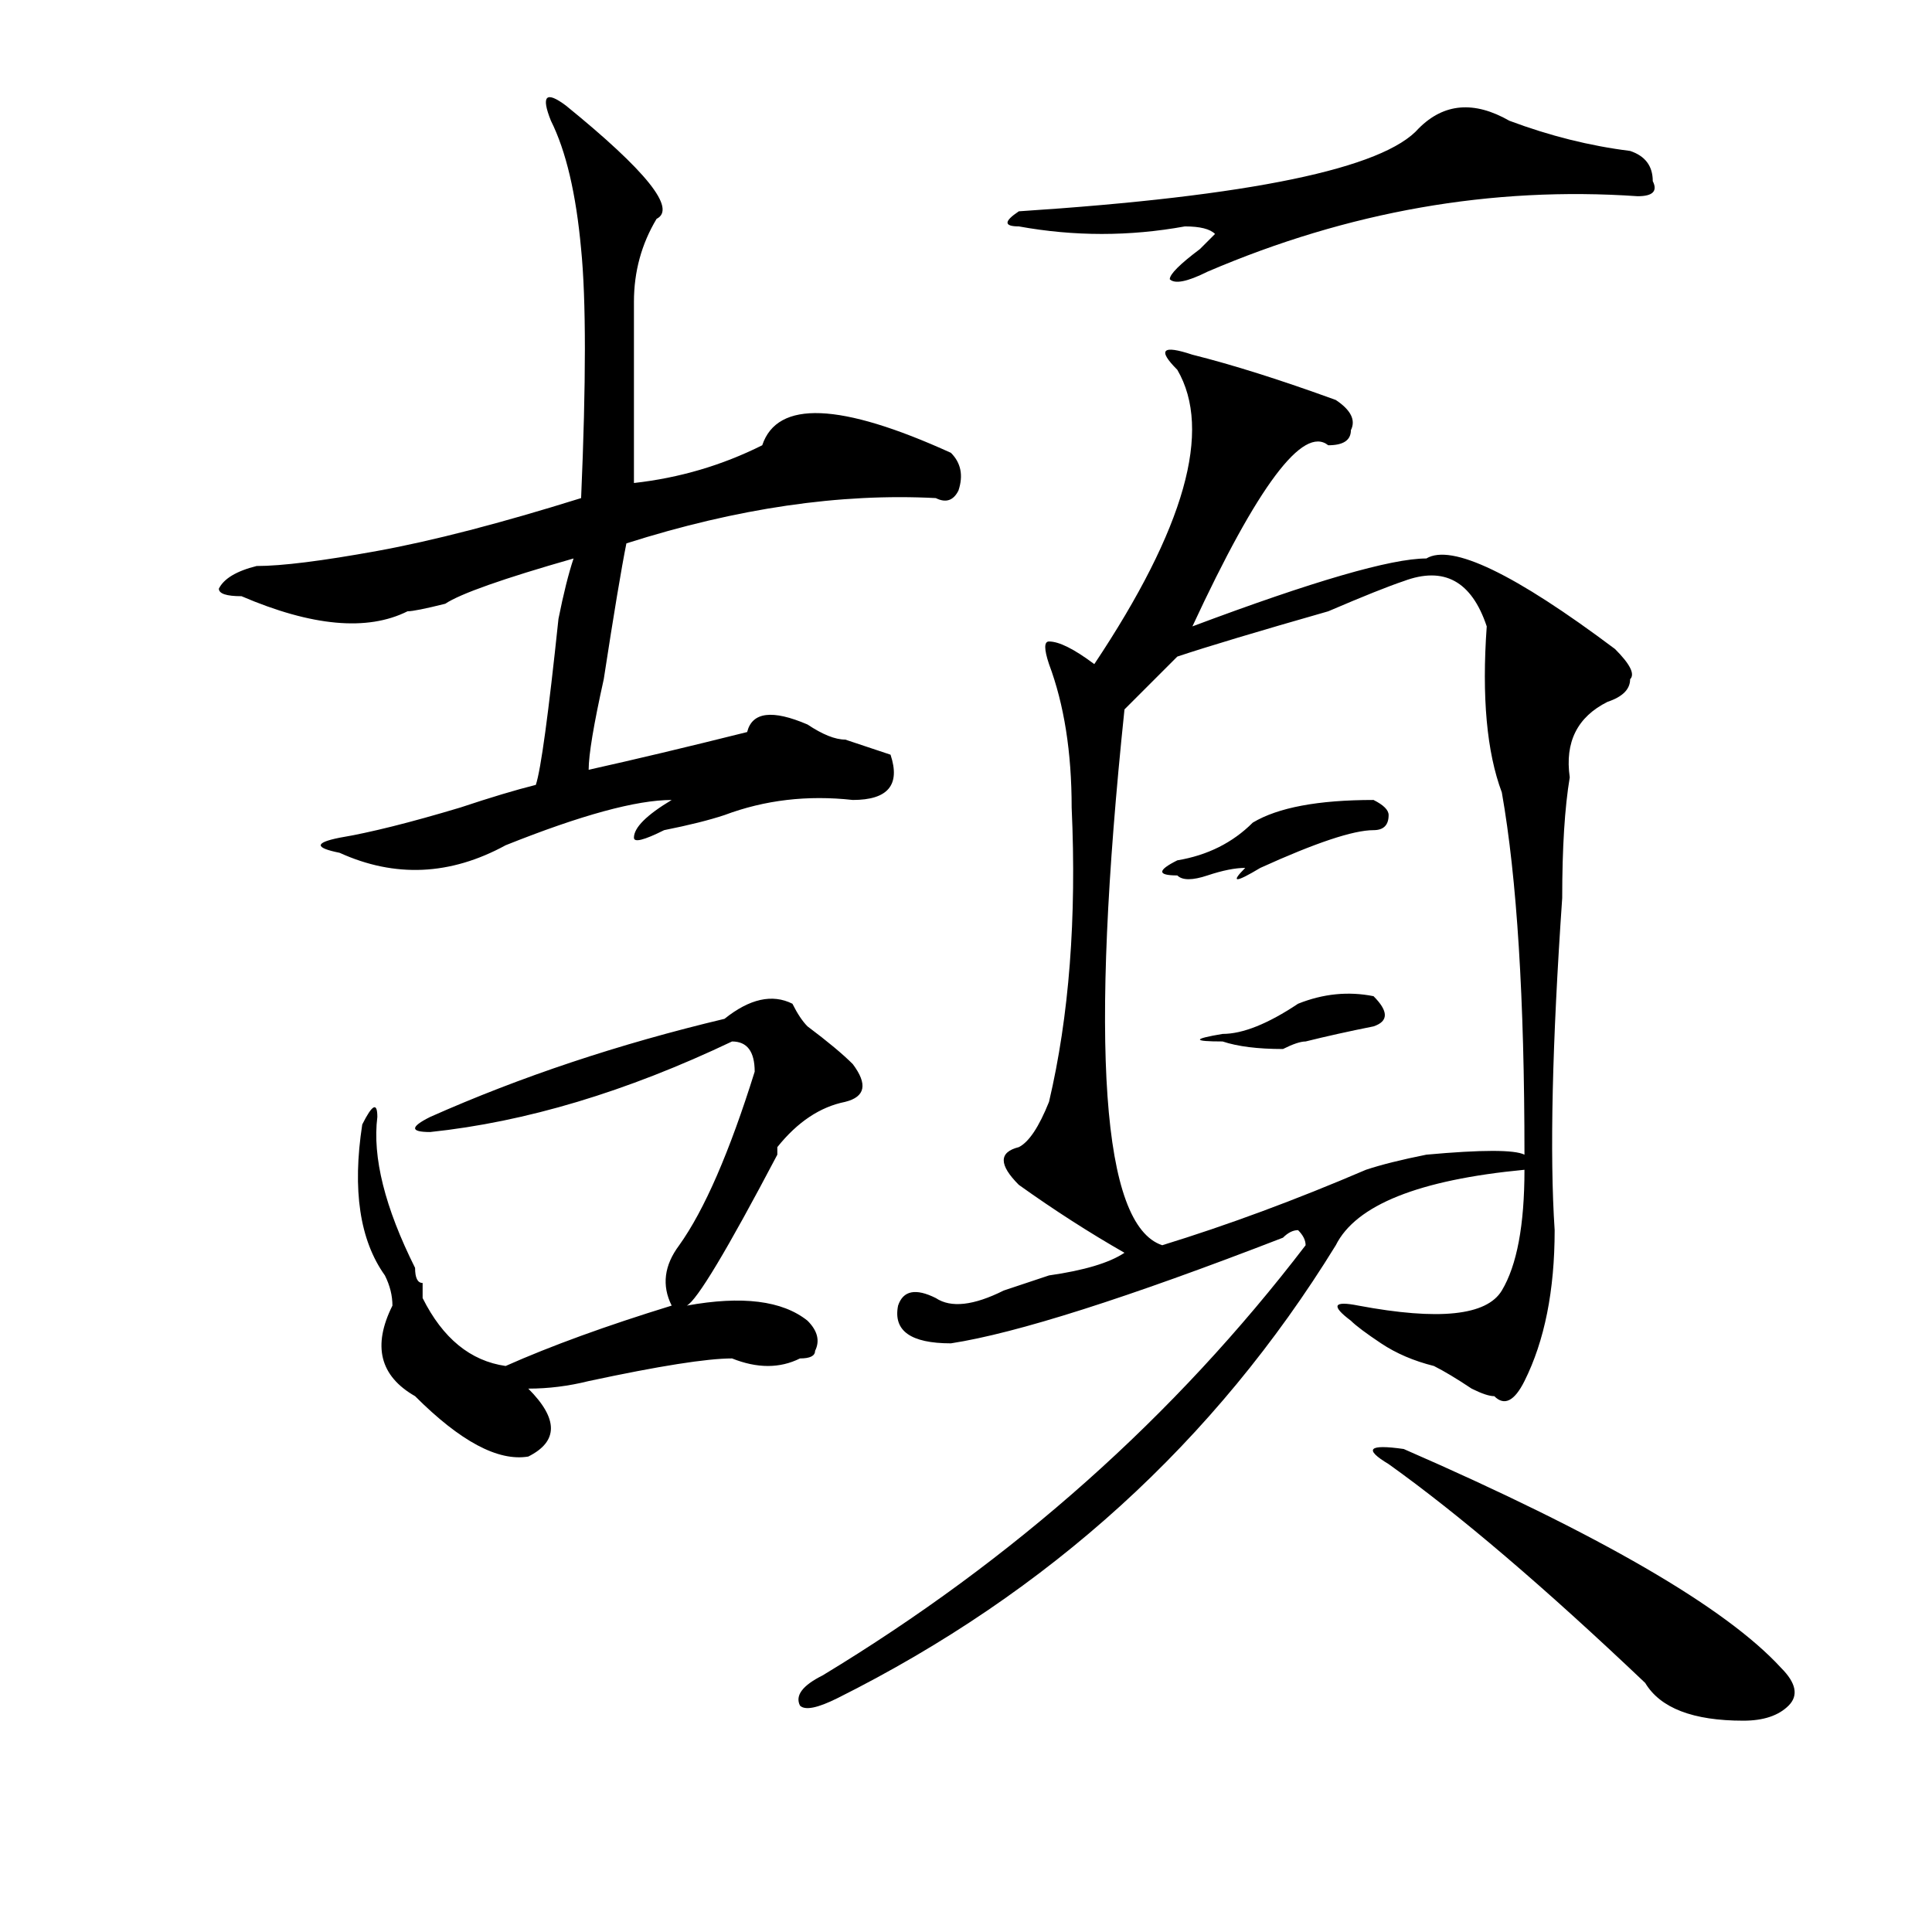 <?xml version="1.0" standalone="no"?>
<!DOCTYPE svg PUBLIC "-//W3C//DTD SVG 1.1//EN" "http://www.w3.org/Graphics/SVG/1.1/DTD/svg11.dtd" >
<svg xmlns="http://www.w3.org/2000/svg" xmlns:xlink="http://www.w3.org/1999/xlink" version="1.1" viewBox="0 0 256 256">
  <g transform="matrix(1 0 0 -1 0 204)">
   <path fill="currentColor"
d="M156 155q-4 4 2 2q8 -2 19 -6q3 -2 2 -4q0 -2 -3 -2q-5 4 -18 -24q24 9 31 9q5 3 25 -12q3 -3 2 -4q0 -2 -3 -3q-6 -3 -5 -10q-1 -6 -1 -16q-2 -29 -1 -44q0 -12 -4 -20q-2 -4 -4 -2q-1 0 -3 1q-3 2 -5 3q-4 1 -7 3t-4 3q-4 3 1 2q16 -3 19 2t3 16q-21 -2 -25 -10
q-24 -39 -66 -60q-4 -2 -5 -1q-1 2 3 4q38 23 64 57q0 1 -1 2q-1 0 -2 -1q-31 -12 -44 -14q-8 0 -7 5q1 3 5 1q3 -2 9 1l6 2q7 1 10 3q-7 4 -14 9q-4 4 0 5q2 1 4 6q4 17 3 39q0 11 -3 19q-1 3 0 3q2 0 6 -3q18 27 11 39zM186 127q-3 -1 -10 -4q-14 -4 -20 -6l-7 -7
q-7 -67 5 -71q13 4 27 10q3 1 8 2q11 1 13 0q0 31 -3 48q-3 8 -2 22q-3 9 -11 6zM75 190q16 -13 12 -15q-3 -5 -3 -11v-24q9 1 17 5q3 9 25 -1q2 -2 1 -5q-1 -2 -3 -1q-19 1 -41 -6q-1 -5 -3 -18q-2 -9 -2 -12q9 2 21 5q1 4 8 1q3 -2 5 -2l6 -2q2 -6 -5 -6q-9 1 -17 -2
q-3 -1 -8 -2q-4 -2 -4 -1q0 2 5 5q-7 0 -22 -6q-11 -6 -22 -1q-5 1 0 2q6 1 16 4q6 2 10 3q1 3 3 22q1 5 2 8q-14 -4 -17 -6q-4 -1 -5 -1q-8 -4 -22 2q-3 0 -3 1q1 2 5 3q5 0 16 2t27 7q1 23 0 33q-1 11 -4 17q-2 5 2 2zM105 71q1 -2 2 -3q4 -3 6 -5q3 -4 -1 -5q-5 -1 -9 -6
v-1q-10 -19 -12 -20q11 2 16 -2q2 -2 1 -4q0 -1 -2 -1q-4 -2 -9 0q-5 0 -19 -3q-4 -1 -8 -1q6 -6 0 -9q-6 -1 -15 8q-7 4 -3 12q0 2 -1 4q-5 7 -3 20q2 4 2 1q-1 -8 5 -20q0 -2 1 -2v-2q4 -8 11 -9q9 4 22 8q-2 4 1 8q5 7 10 23q0 4 -3 4q-21 -10 -40 -12q-4 0 0 2
q18 8 39 13q5 4 9 2zM188 187q5 5 12 1q8 -3 16 -4q3 -1 3 -4q1 -2 -2 -2q-29 2 -57 -10q-4 -2 -5 -1q0 1 4 4l2 2q-1 1 -4 1q-11 -2 -22 0q-3 0 0 2q46 3 53 11zM186 12q39 -17 50 -29q3 -3 1 -5t-6 -2q-10 0 -13 5q-20 19 -34 29q-5 3 2 2zM182 98q2 -1 2 -2q0 -2 -2 -2
q-4 0 -15 -5q-5 -3 -2 0q-2 0 -5 -1t-4 0q-4 0 0 2q6 1 10 5q5 3 16 3zM172 71q5 2 10 1q3 -3 0 -4q-5 -1 -9 -2q-1 0 -3 -1q-5 0 -8 1q-6 0 0 1q4 0 10 4z" />
  </g>

</svg>
